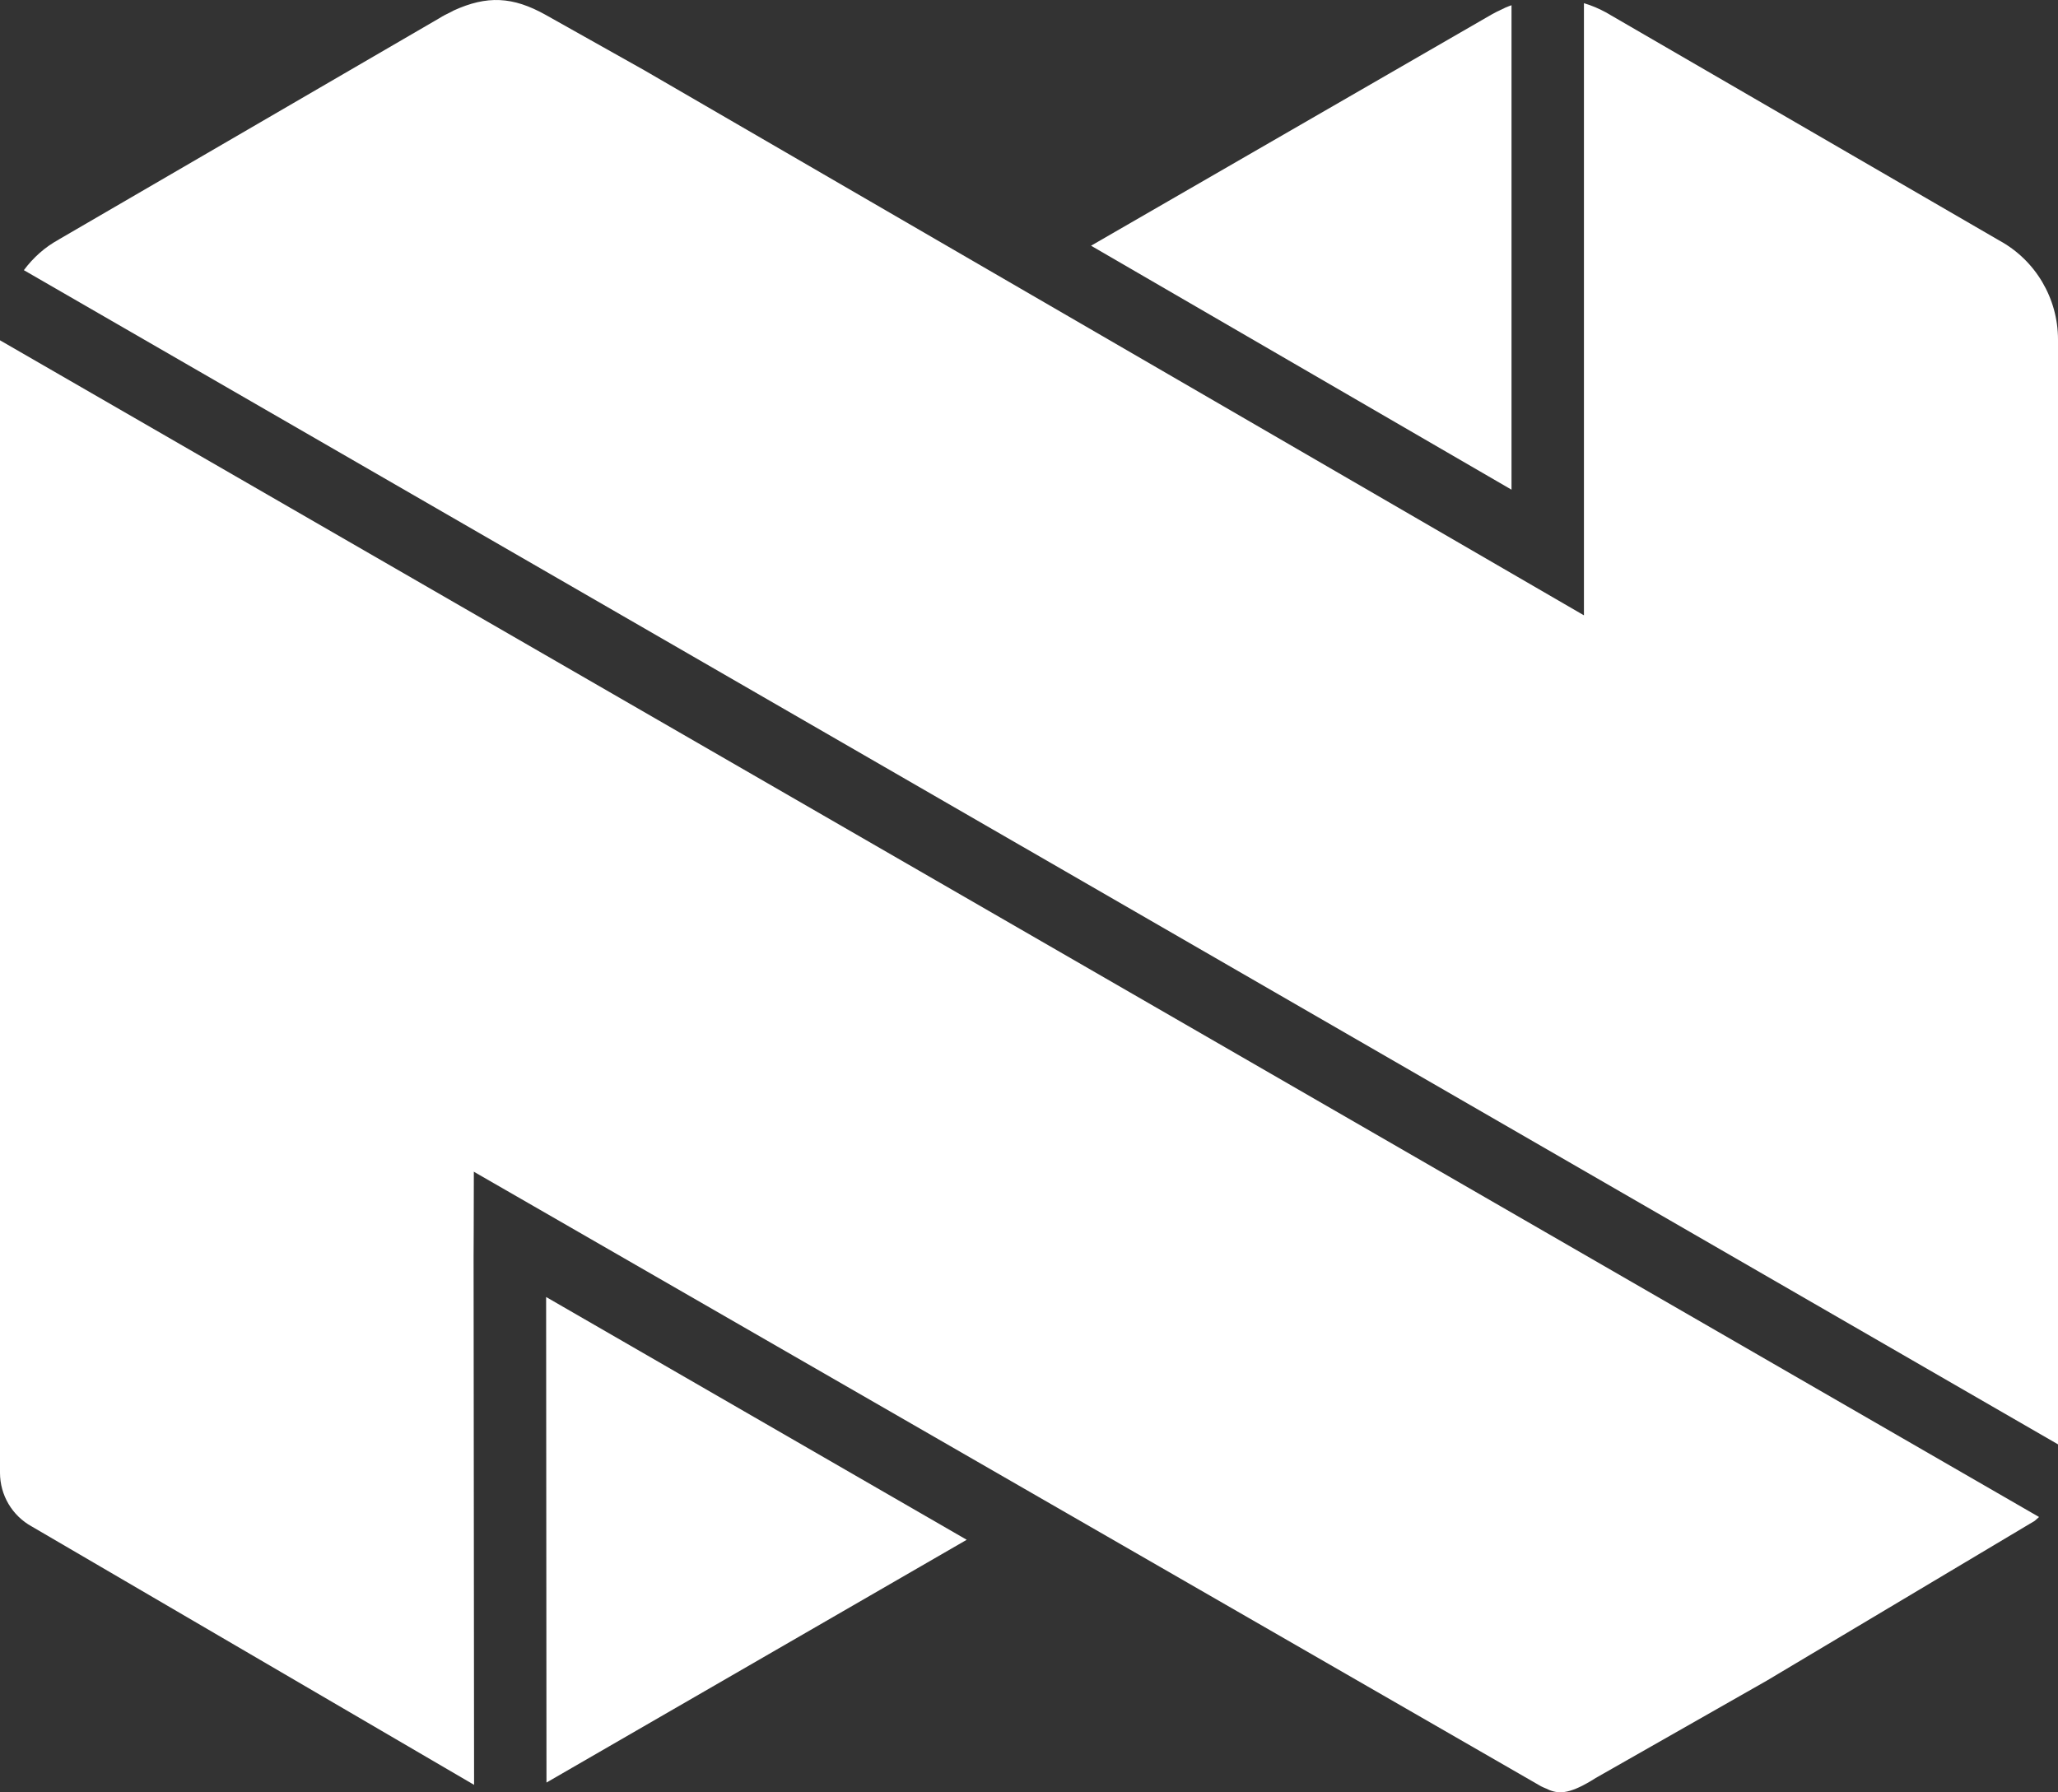 <?xml version="1.0" encoding="UTF-8" standalone="no"?>
<svg
   xmlns:dc="http://purl.org/dc/elements/1.1/"
   xmlns:cc="http://creativecommons.org/ns#"
   xmlns:rdf="http://www.w3.org/1999/02/22-rdf-syntax-ns#"
   xmlns:svg="http://www.w3.org/2000/svg"
   xmlns="http://www.w3.org/2000/svg"
   height="149.495"
   width="171.65"
   xml:space="preserve"
   viewBox="0 0 171.65 149.495"
   y="0px"
   x="0px"
   id="Layer_1"
   version="1.1"><rect x="0" y="0" width="171.65" height="149.495" fill="#333333" stroke="none"/><defs
   id="defs87">
	
	

		
		
		
		
		
		
		
	
		
		
		
		
		
		
		
		
		
		
		
		
		
		
		
		
		
		
		
		
		
	
			
		
				
				
			
					
				
					
				</defs>
<style
   id="style2"
   type="text/css">
	.st0{fill:#FFFFFF;}
</style>
<path
   style="fill:#ffffff"
   id="path66"
   d="m 125.31,0.755 c -0.32,0.15 -0.62,0.29 -0.91,0.46 L 91,20.495 l 35.07,20.35 V 0.435 c -0.16,0.06 -0.33,0.12 -0.49,0.19 z"
   class="st0" /><polygon
   transform="translate(0,-0.005)"
   style="fill:#ffffff"
   id="polygon68"
   points="45.58,148.69 80.63,128.44 45.55,108.19 "
   class="st0" /><path
   style="fill:#ffffff"
   id="path70"
   d="m 0,29.335 v 93.51 c 0,1.86 1.01,3.58 2.65,4.48 l 36.89,21.55 v -1.6 l -0.04,-42.43 0.01,-2.11 v -5.01 l 5.05,2.91 83.97,48.36 c 0.11,0.06 0.28,0.13 0.45,0.2 l 0.26,0.12 c 0.87,0.34 1.79,0.3 3.85,-1.01 l 14.27,-8.12 22.35,-13.33 c 0.12,-0.1 0.24,-0.21 0.36,-0.32 l -23.29,-13.44 L 0,28.385 Z"
   class="st0" /><polygon
   transform="translate(0,-0.005)"
   style="fill:#ffffff"
   id="polygon72"
   points="44.55,100.63 39.51,97.72 39.51,102.74 39.53,97.74 "
   class="st0" /><polygon
   transform="translate(0,-0.005)"
   style="fill:#ffffff"
   id="polygon74"
   points="39.54,148.87 39.53,147.27 39.53,148.87 "
   class="st0" /><path
   style="fill:#ffffff"
   id="path76"
   d="m 78.94,20.485 v 0 L 53.71,5.845 l -8.19,-4.6 c -2.75,-1.54 -4.9,-1.64 -7.7,-0.36 0,0.01 -0.1,0.06 -0.2,0.11 C 37.29,1.155 36.96,1.315 36.65,1.515 L 4.94,19.955 l -0.06,0.04 c -1.12,0.61 -2.1,1.48 -2.89,2.54 l 83.15,48 0.09,0.05 86.42,49.89 V 28.325 c 0,-3.44 -1.87,-6.61 -4.89,-8.26 L 133.93,1.025 C 133.36,0.715 132.75,0.455 132.11,0.265 V 51.325 Z"
   class="st0" /><polygon
   transform="translate(0,-0.005)"
   style="fill:#ffffff"
   id="polygon78"
   points="78.94,20.49 132.11,51.34 "
   class="st0" />
</svg>